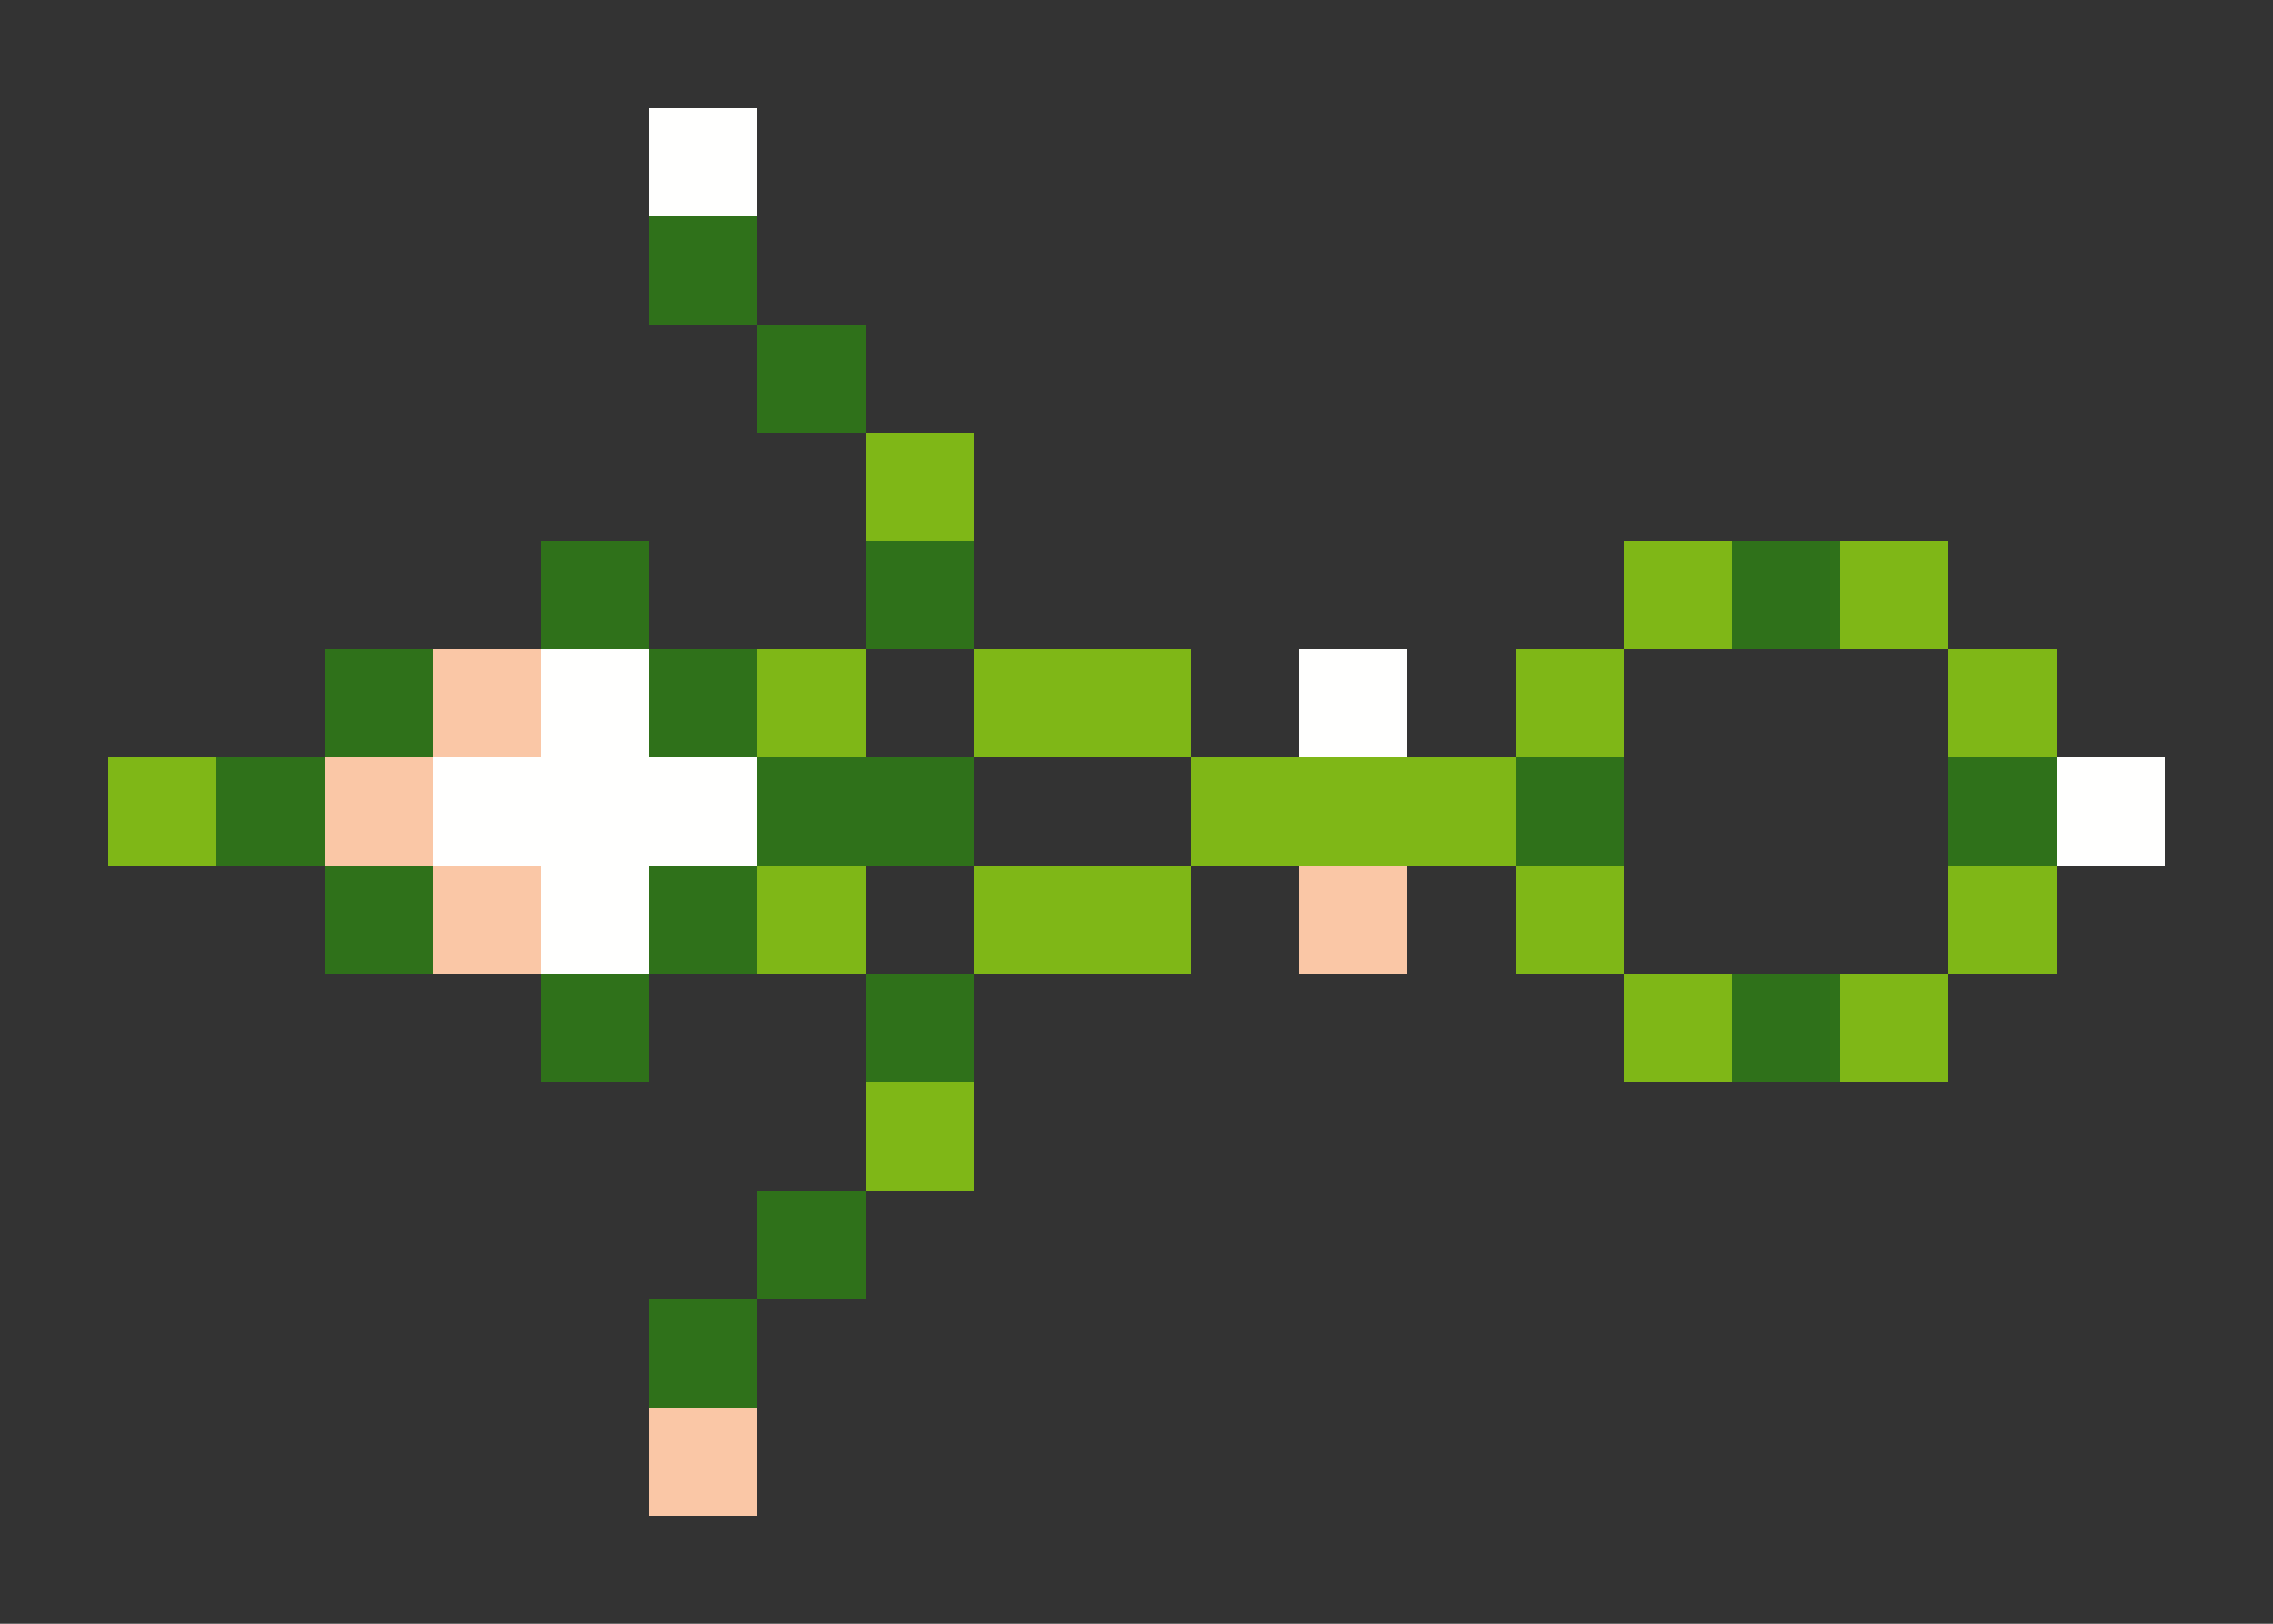 <svg xmlns="http://www.w3.org/2000/svg" shape-rendering="crispEdges" viewBox="0 -0.5 21 15">
    <rect x="0" y="-0.5" width="21" height="15" fill="#333333" stroke="none"/>
    <path stroke="#fffffe" d="M6 1h1M5 6h1m6 0h1M4 7h3m12 0h1M5 8h1"/>
    <path stroke="#2f711a" d="M6 2h1m0 1h1M5 5h1m2 0h1m7 0h1M3 6h1m2 0h1M2 7h1m4 0h2m5 0h1m3 0h1M3 8h1m2 0h1M5 9h1m2 0h1m7 0h1M7 11h1m-2 1h1"/>
    <path stroke="#7fb717" d="M8 4h1m6 1h1m1 0h1M7 6h1m1 0h2m3 0h1m3 0h1M1 7h1m9 0h3M7 8h1m1 0h2m3 0h1m3 0h1m-4 1h1m1 0h1M8 10h1"/>
    <path stroke="#fac7a6" d="M4 6h1M3 7h1m0 1h1m7 0h1m-7 5h1"/>
</svg>
